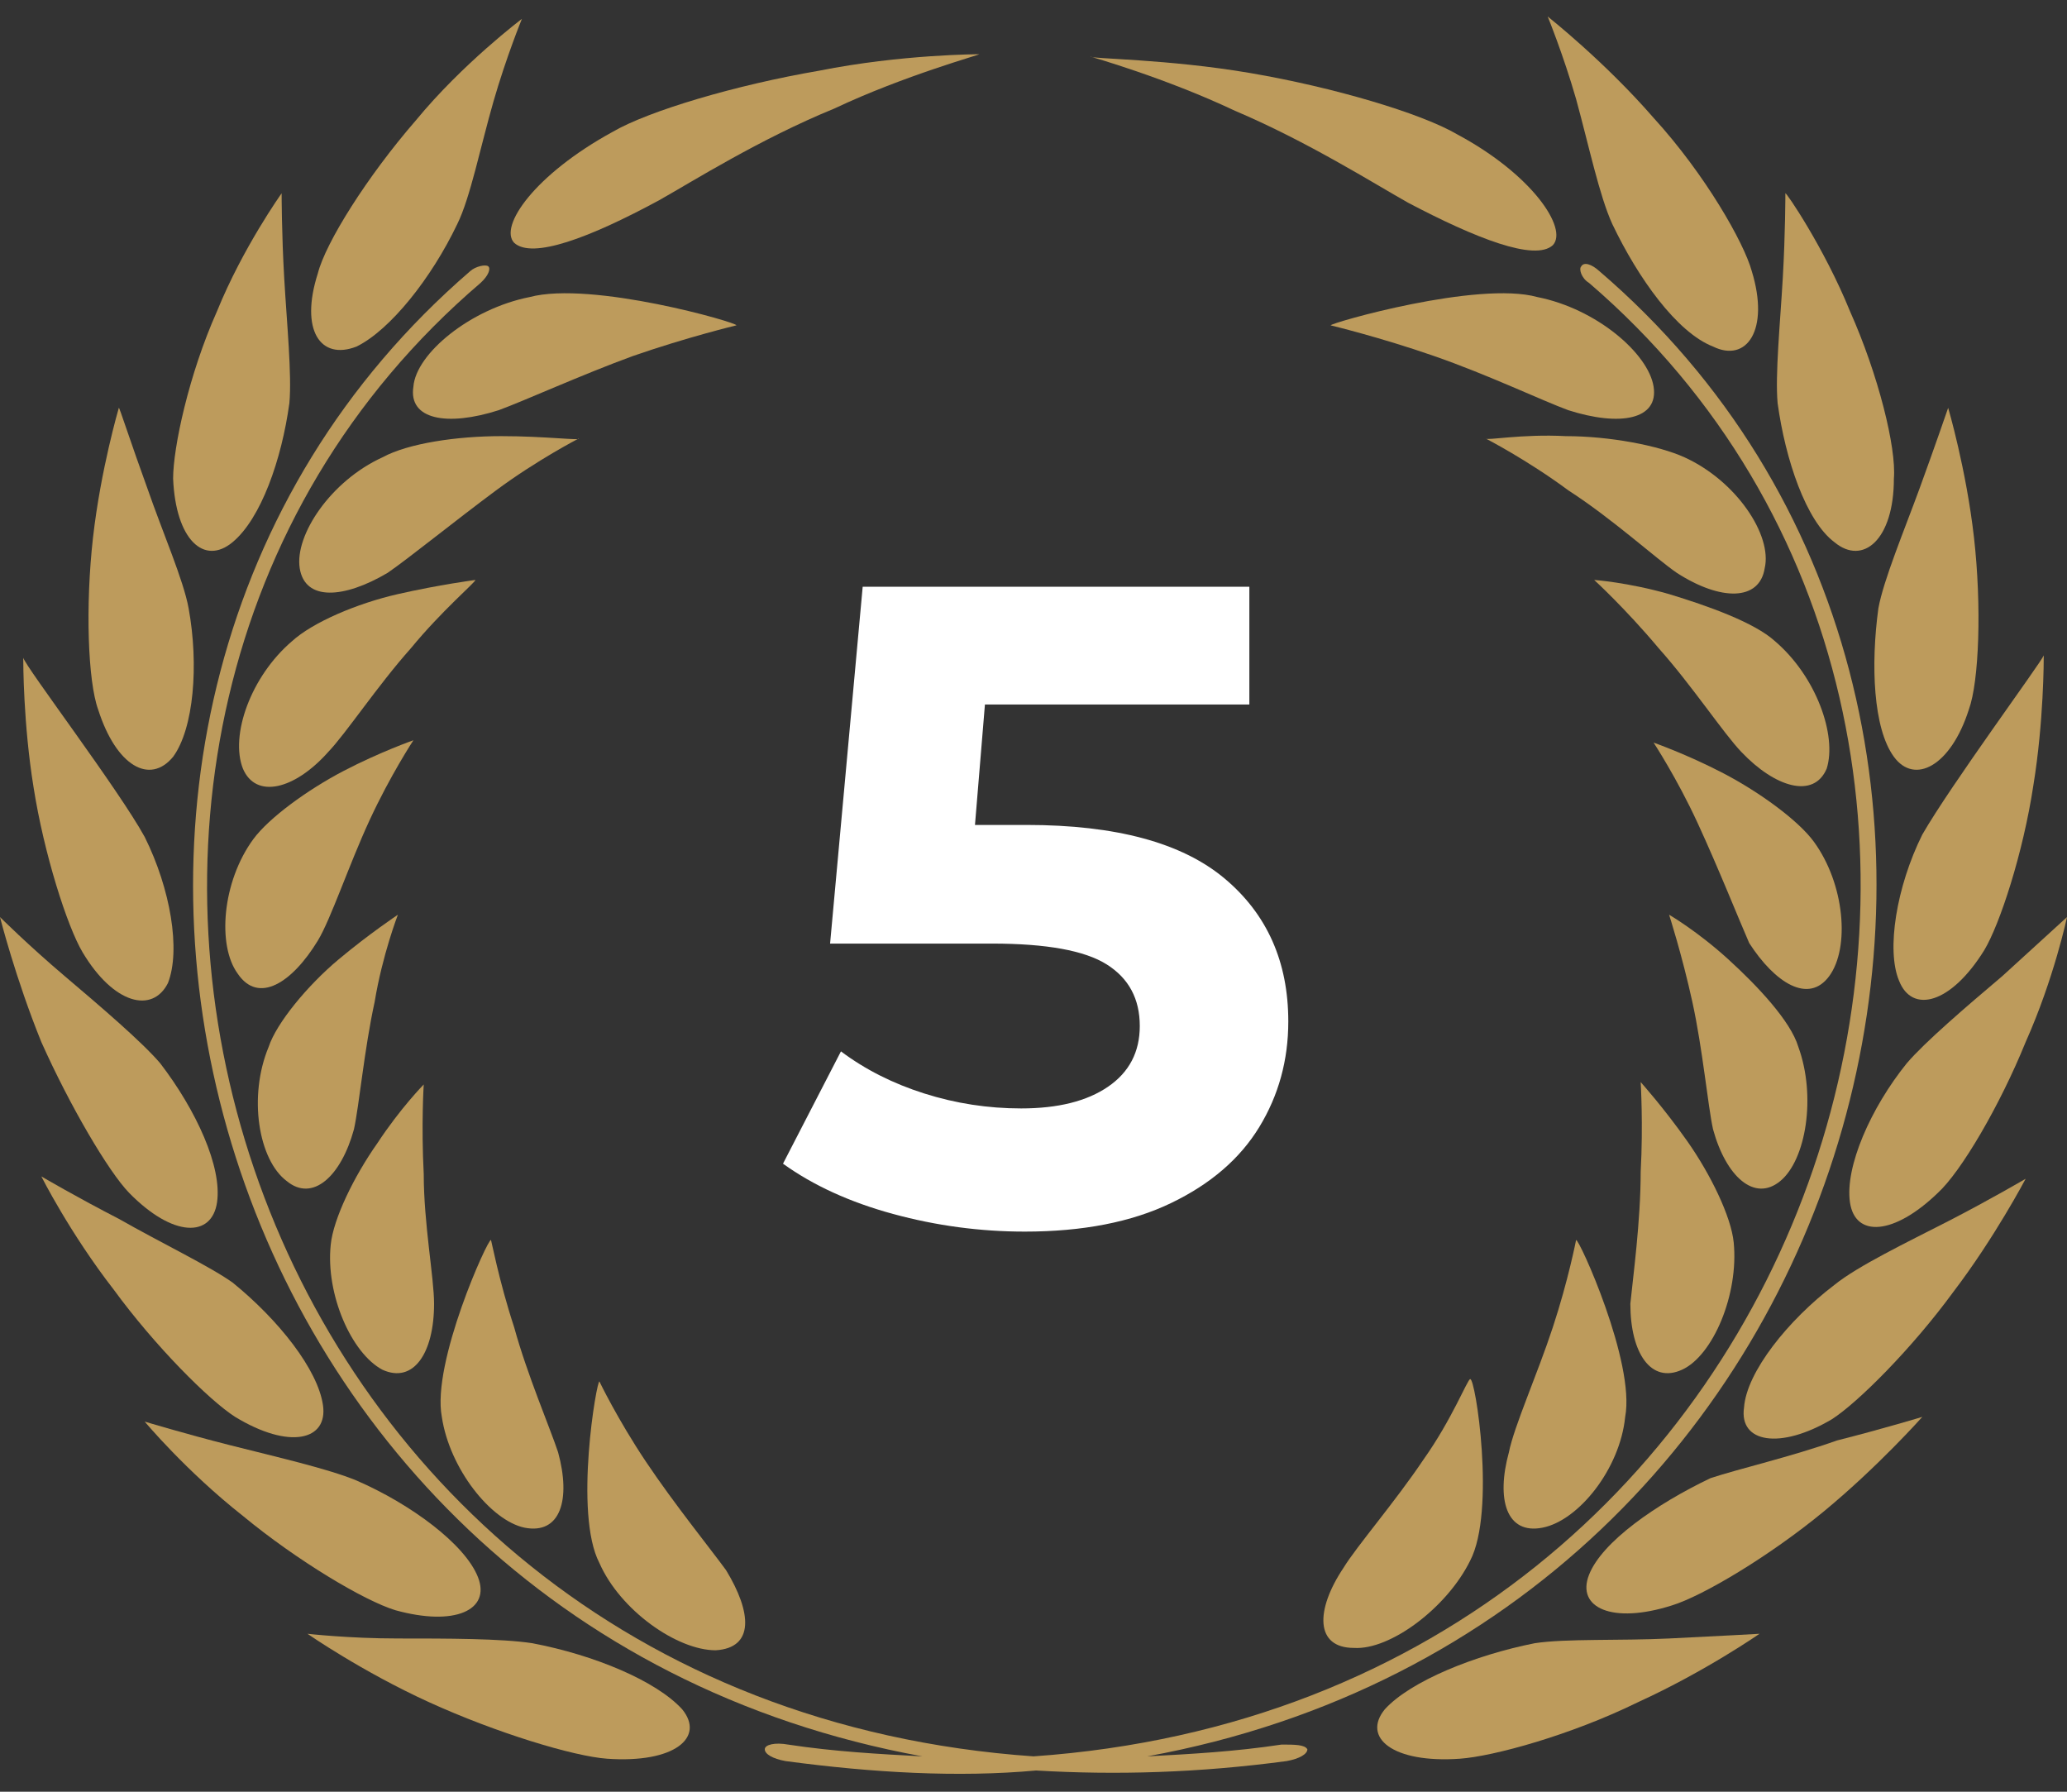 <?xml version="1.0" encoding="UTF-8"?>
<svg width="105px" height="91px" viewBox="0 0 105 91" version="1.1" xmlns="http://www.w3.org/2000/svg" xmlns:xlink="http://www.w3.org/1999/xlink">
    <rect x="0" y="0" width="105" height="91" fill="#333333" stroke="none"/>
    <!-- Generator: Sketch 47.1 (45422) - http://www.bohemiancoding.com/sketch -->
    <title>5</title>
    <desc>Created with Sketch.</desc>
    <defs></defs>
    <g id="Page-1" stroke="none" stroke-width="1" fill="none" fill-rule="evenodd">
        <g id="landing-readysolution-copy" transform="translate(-422, -854)">
            <g id="Group-7" transform="translate(422, 854)">
                <g id="5">
                    <g>
                        <path d="M52.149,41.898 C56.688,41.898 60.038,42.803 62.2,44.612 C64.362,46.421 65.443,48.844 65.443,51.88 C65.443,53.843 64.952,55.629 63.971,57.239 C62.99,58.849 61.495,60.137 59.486,61.103 C57.477,62.069 55.001,62.552 52.057,62.552 C49.788,62.552 47.557,62.253 45.364,61.655 C43.171,61.057 41.308,60.206 39.775,59.102 L42.719,53.398 C43.946,54.318 45.356,55.031 46.951,55.537 C48.546,56.043 50.186,56.296 51.873,56.296 C53.744,56.296 55.216,55.928 56.289,55.192 C57.362,54.456 57.899,53.429 57.899,52.11 C57.899,50.73 57.339,49.687 56.22,48.982 C55.101,48.277 53.161,47.924 50.401,47.924 L42.167,47.924 L43.823,29.8 L63.465,29.8 L63.465,35.78 L50.033,35.78 L49.527,41.898 L52.149,41.898 Z" id="5-copy" fill="#FFFFFF"></path>
                        <g id="noun_1364708_cc" fill-rule="nonzero" fill="#BD9B5C">
                            <g id="Group">
                                <path d="M71.531,10.297 C74.944,12.093 77.963,13.291 78.881,12.453 C79.669,11.614 77.831,8.861 74.025,6.825 C72.188,5.747 67.725,4.43 63.525,3.712 C59.325,2.993 55.388,2.993 55.388,2.874 C55.388,2.874 59.194,3.951 62.737,5.628 C66.412,7.184 69.825,9.339 71.531,10.297 Z" id="Shape"></path>
                                <path d="M78.094,15.087 C75.075,14.249 67.594,16.404 67.594,16.524 C67.594,16.524 70.088,17.122 72.844,18.08 C75.6,19.038 78.356,20.355 79.669,20.834 C82.294,21.672 84.263,21.313 84,19.637 C83.737,17.961 81.112,15.686 78.094,15.087 Z" id="Shape"></path>
                                <path d="M81.9,11.375 C83.213,14.129 85.181,16.883 87.019,17.601 C88.725,18.439 89.906,16.763 88.987,13.77 C88.594,12.333 86.625,8.861 84,5.987 C81.506,3.113 78.619,0.838 78.619,0.838 C78.619,0.838 79.406,2.754 80.062,5.029 C80.719,7.424 81.244,9.938 81.9,11.375 Z" id="Shape"></path>
                                <path d="M85.575,23.229 C84.263,22.63 81.769,22.151 79.537,22.151 C77.306,22.032 75.469,22.391 75.469,22.271 C75.469,22.271 77.569,23.349 79.669,24.905 C81.9,26.342 84.131,28.378 85.181,29.096 C87.412,30.533 89.381,30.533 89.644,28.857 C90.037,27.18 88.2,24.426 85.575,23.229 Z" id="Shape"></path>
                                <path d="M93.188,27.539 C94.631,28.737 96.206,27.42 96.206,24.307 C96.338,22.75 95.419,19.038 93.975,15.805 C92.662,12.572 90.694,9.699 90.694,9.818 C90.694,9.818 90.694,11.854 90.562,14.129 C90.431,16.404 90.169,19.038 90.3,20.475 C90.694,23.349 91.744,26.462 93.188,27.539 Z" id="Shape"></path>
                                <path d="M90.169,32.568 C89.119,31.611 86.756,30.772 84.787,30.174 C82.688,29.575 80.981,29.455 80.981,29.455 C80.981,29.455 82.556,30.892 84.263,32.928 C85.969,34.843 87.544,37.238 88.463,38.196 C90.169,39.992 92.138,40.591 92.794,39.034 C93.319,37.358 92.269,34.364 90.169,32.568 Z" id="Shape"></path>
                                <path d="M96.206,38.436 C97.256,39.872 99.094,38.914 100.013,36.041 C100.537,34.604 100.669,30.772 100.275,27.3 C99.881,23.828 98.963,20.714 98.963,20.714 C98.963,20.714 98.306,22.63 97.519,24.786 C96.731,26.941 95.681,29.455 95.419,30.892 C95.025,33.766 95.156,36.999 96.206,38.436 Z" id="Shape"></path>
                                <path d="M92.925,49.571 C93.975,48.134 93.713,44.901 92.138,42.746 C91.35,41.668 89.381,40.232 87.544,39.274 C85.706,38.316 84,37.717 84,37.717 C84,37.717 85.181,39.513 86.231,41.788 C87.281,44.063 88.331,46.697 88.856,47.895 C90.169,49.93 91.875,51.008 92.925,49.571 Z" id="Shape"></path>
                                <path d="M96.469,49.811 C97.125,51.487 99.094,51.008 100.8,48.254 C101.588,46.937 102.769,43.345 103.294,39.872 C103.819,36.639 103.819,33.526 103.819,33.287 C103.688,33.646 99.094,39.872 97.65,42.387 C96.338,45.021 95.812,48.254 96.469,49.811 Z" id="Shape"></path>
                                <path d="M90.431,59.988 C91.744,58.911 92.269,55.678 91.35,53.163 C90.956,51.846 89.25,50.05 87.806,48.733 C86.231,47.296 84.787,46.458 84.787,46.458 C84.787,46.458 85.444,48.493 85.969,50.888 C86.494,53.283 86.756,56.157 87.019,57.354 C87.675,59.749 89.119,61.066 90.431,59.988 Z" id="Shape"></path>
                                <path d="M101.719,49.571 C99.881,51.128 97.781,52.924 96.862,54.001 C95.025,56.276 93.713,59.27 93.975,61.066 C94.237,62.862 96.206,62.742 98.438,60.587 C99.619,59.509 101.588,56.157 102.9,52.924 C104.344,49.691 105,46.578 105,46.578 C105,46.578 103.425,48.014 101.719,49.571 Z" id="Shape"></path>
                                <path d="M82.819,66.214 C82.819,68.729 83.869,70.286 85.444,69.567 C87.019,68.849 88.331,65.736 88.069,63.101 C87.938,61.784 86.888,59.629 85.706,57.953 C84.525,56.276 83.344,54.959 83.344,54.959 C83.344,54.959 83.475,57.114 83.344,59.509 C83.344,62.024 82.95,64.897 82.819,66.214 Z" id="Shape"></path>
                                <path d="M93.188,65.257 C90.825,67.053 88.725,69.687 88.594,71.483 C88.331,73.279 90.431,73.638 93.056,72.082 C94.369,71.243 97.125,68.489 99.225,65.616 C101.325,62.862 102.9,59.868 102.9,59.868 C102.9,59.868 101.062,60.946 98.963,62.024 C96.862,63.101 94.369,64.299 93.188,65.257 Z" id="Shape"></path>
                                <path d="M80.062,62.982 C80.062,62.982 79.669,65.017 78.881,67.412 C78.094,69.807 76.912,72.441 76.65,73.758 C75.994,76.153 76.519,77.949 78.356,77.589 C80.194,77.23 82.294,74.596 82.556,71.962 C83.081,69.208 80.194,62.862 80.062,62.982 Z" id="Shape"></path>
                                <path d="M86.888,75.075 C84.131,76.392 81.375,78.308 80.719,79.984 C80.062,81.661 81.9,82.499 84.919,81.541 C86.494,81.062 89.906,79.026 92.662,76.751 C95.419,74.476 97.65,71.962 97.65,71.962 C97.65,71.962 95.681,72.561 93.319,73.159 C90.956,73.997 88.331,74.596 86.888,75.075 Z" id="Shape"></path>
                                <path d="M72.319,74.117 C70.875,76.272 68.906,78.547 68.25,79.625 C66.806,81.78 66.806,83.696 68.775,83.696 C70.612,83.816 73.5,81.661 74.681,79.266 C75.994,76.751 74.944,69.926 74.681,70.046 C74.55,70.046 73.763,72.082 72.319,74.117 Z" id="Shape"></path>
                                <path d="M84.787,83.217 C82.294,83.337 79.537,83.217 77.963,83.457 C74.944,84.055 71.662,85.372 70.35,86.809 C69.169,88.246 70.744,89.563 74.156,89.324 C75.862,89.204 79.8,88.126 83.213,86.45 C86.625,84.893 89.381,82.978 89.381,82.978 C89.381,82.978 87.281,83.097 84.787,83.217 Z" id="Shape"></path>
                                <path d="M65.1,88.605 C62.737,88.964 60.506,89.084 58.275,89.204 C95.681,82.379 107.362,36.161 81.244,13.77 C80.85,13.411 80.456,13.291 80.325,13.53 L80.325,13.53 C80.194,13.65 80.325,14.129 80.719,14.368 C107.625,37.478 93.581,86.33 52.5,89.204 C11.419,86.33 -2.625,37.478 24.413,14.368 C24.806,14.009 24.938,13.65 24.806,13.53 L24.806,13.53 C24.675,13.411 24.15,13.53 23.887,13.77 C-2.231,36.28 9.45,82.379 46.856,89.204 C44.625,89.084 42.394,88.964 40.031,88.605 C39.375,88.486 38.85,88.605 38.85,88.845 C38.85,89.084 39.244,89.324 39.9,89.443 C44.362,90.042 48.694,90.282 52.631,89.922 C56.7,90.162 60.9,90.042 65.362,89.443 C66.019,89.324 66.412,89.084 66.412,88.845 C66.281,88.605 65.756,88.605 65.1,88.605 Z" id="Shape"></path>
                                <path d="M26.119,12.333 C27.038,13.171 29.925,12.093 33.469,10.178 C35.175,9.22 38.587,7.064 42.394,5.508 C45.938,3.832 49.875,2.754 49.744,2.754 C49.744,2.754 45.806,2.754 41.606,3.592 C37.406,4.311 32.944,5.628 31.106,6.705 C27.169,8.861 25.331,11.495 26.119,12.333 Z" id="Shape"></path>
                                <path d="M37.406,16.524 C37.538,16.404 30.056,14.249 26.906,15.087 C23.887,15.686 21.131,17.961 21,19.637 C20.738,21.313 22.706,21.672 25.331,20.834 C26.644,20.355 29.531,19.038 32.156,18.08 C34.913,17.122 37.406,16.524 37.406,16.524 Z" id="Shape"></path>
                                <path d="M18.113,17.601 C19.819,16.763 21.919,14.129 23.231,11.375 C23.887,10.058 24.413,7.424 25.069,5.149 C25.725,2.874 26.512,0.958 26.512,0.958 C26.512,0.958 23.494,3.233 21.131,6.107 C18.637,8.98 16.538,12.333 16.144,13.889 C15.225,16.763 16.275,18.32 18.113,17.601 Z" id="Shape"></path>
                                <path d="M25.462,22.151 C23.231,22.151 20.738,22.511 19.425,23.229 C16.8,24.426 14.963,27.18 15.225,28.857 C15.488,30.533 17.456,30.413 19.688,29.096 C20.738,28.378 23.1,26.462 25.2,24.905 C27.3,23.349 29.4,22.271 29.4,22.271 C29.531,22.391 27.694,22.151 25.462,22.151 Z" id="Shape"></path>
                                <path d="M11.812,27.539 C13.256,26.342 14.306,23.349 14.7,20.475 C14.831,19.038 14.569,16.404 14.438,14.129 C14.306,11.854 14.306,9.818 14.306,9.818 C14.306,9.818 12.338,12.572 11.025,15.805 C9.581,19.038 8.794,22.75 8.794,24.307 C8.925,27.42 10.369,28.737 11.812,27.539 Z" id="Shape"></path>
                                <path d="M20.212,30.174 C18.113,30.653 15.881,31.611 14.831,32.568 C12.731,34.364 11.681,37.358 12.338,39.034 C12.994,40.591 14.963,40.112 16.669,38.196 C17.587,37.238 19.163,34.843 20.869,32.928 C22.444,31.012 24.15,29.575 24.15,29.455 C24.15,29.455 22.312,29.695 20.212,30.174 Z" id="Shape"></path>
                                <path d="M8.794,38.436 C9.844,36.999 10.106,33.766 9.581,30.892 C9.319,29.455 8.269,27.061 7.481,24.786 C6.694,22.63 6.037,20.595 6.037,20.714 C6.037,20.714 5.119,23.828 4.725,27.3 C4.331,30.772 4.463,34.604 4.987,36.041 C5.906,38.914 7.612,39.872 8.794,38.436 Z" id="Shape"></path>
                                <path d="M16.144,47.775 C16.8,46.697 17.719,43.943 18.769,41.668 C19.819,39.393 21,37.597 21,37.597 C21,37.597 19.294,38.196 17.456,39.154 C15.619,40.112 13.65,41.549 12.863,42.626 C11.287,44.782 11.025,48.014 12.075,49.451 C13.125,51.008 14.831,49.93 16.144,47.775 Z" id="Shape"></path>
                                <path d="M4.2,48.374 C5.775,51.008 7.744,51.487 8.531,49.93 C9.188,48.254 8.662,45.141 7.35,42.507 C6.037,40.112 1.312,33.886 1.181,33.407 C1.181,33.646 1.181,36.759 1.706,39.992 C2.231,43.345 3.413,47.057 4.2,48.374 Z" id="Shape"></path>
                                <path d="M14.569,59.988 C15.881,61.066 17.325,59.749 17.981,57.354 C18.244,56.157 18.506,53.283 19.031,50.888 C19.425,48.493 20.212,46.458 20.212,46.458 C20.212,46.458 18.769,47.416 17.194,48.733 C15.619,50.05 14.044,51.966 13.65,53.163 C12.6,55.678 13.125,58.911 14.569,59.988 Z" id="Shape"></path>
                                <path d="M6.562,60.587 C8.794,62.862 10.762,62.862 11.025,61.066 C11.287,59.27 9.975,56.396 8.137,54.001 C7.219,52.924 5.119,51.128 3.281,49.571 C1.444,48.014 0,46.578 0,46.578 C0,46.578 0.787,49.691 2.1,52.924 C3.544,56.157 5.513,59.509 6.562,60.587 Z" id="Shape"></path>
                                <path d="M19.425,69.567 C21,70.286 22.05,68.729 22.05,66.214 C22.05,64.897 21.525,62.143 21.525,59.629 C21.394,57.114 21.525,55.079 21.525,55.079 C21.525,55.079 20.344,56.276 19.163,58.072 C17.981,59.749 16.931,61.904 16.8,63.221 C16.538,65.736 17.85,68.729 19.425,69.567 Z" id="Shape"></path>
                                <path d="M11.944,71.962 C14.7,73.638 16.669,73.159 16.406,71.363 C16.144,69.567 14.175,67.053 11.812,65.137 C10.631,64.299 8.137,63.101 6.037,61.904 C3.938,60.826 2.1,59.749 2.1,59.749 C2.1,59.749 3.544,62.622 5.775,65.496 C7.875,68.37 10.631,71.124 11.944,71.962 Z" id="Shape"></path>
                                <path d="M26.644,77.589 C28.481,77.949 29.006,76.153 28.35,73.758 C27.956,72.561 26.775,69.807 26.119,67.412 C25.331,65.017 24.938,62.862 24.938,62.982 C24.806,62.862 21.919,69.208 22.444,71.962 C22.837,74.596 24.938,77.23 26.644,77.589 Z" id="Shape"></path>
                                <path d="M24.281,80.104 C23.625,78.428 20.869,76.392 18.113,75.195 C16.669,74.596 14.044,73.997 11.681,73.399 C9.319,72.8 7.35,72.201 7.35,72.201 C7.35,72.201 9.45,74.716 12.338,76.991 C15.094,79.266 18.506,81.301 20.081,81.78 C23.1,82.618 24.938,81.78 24.281,80.104 Z" id="Shape"></path>
                                <path d="M36.356,83.816 C38.325,83.696 38.194,81.9 36.881,79.745 C36.094,78.667 34.256,76.392 32.812,74.237 C31.369,72.082 30.45,70.166 30.45,70.166 C30.319,70.046 29.137,76.871 30.45,79.386 C31.5,81.78 34.388,83.816 36.356,83.816 Z" id="Shape"></path>
                                <path d="M27.038,83.457 C25.462,83.217 22.706,83.217 20.212,83.217 C17.719,83.217 15.619,82.978 15.619,82.978 C15.619,82.978 18.375,84.893 21.788,86.45 C25.2,88.007 29.137,89.204 30.844,89.324 C34.256,89.563 35.831,88.246 34.65,86.809 C33.337,85.372 30.188,84.055 27.038,83.457 Z" id="Shape"></path>
                            </g>
                        </g>
                    </g>
                </g>
            </g>
        </g>
    </g>
</svg>